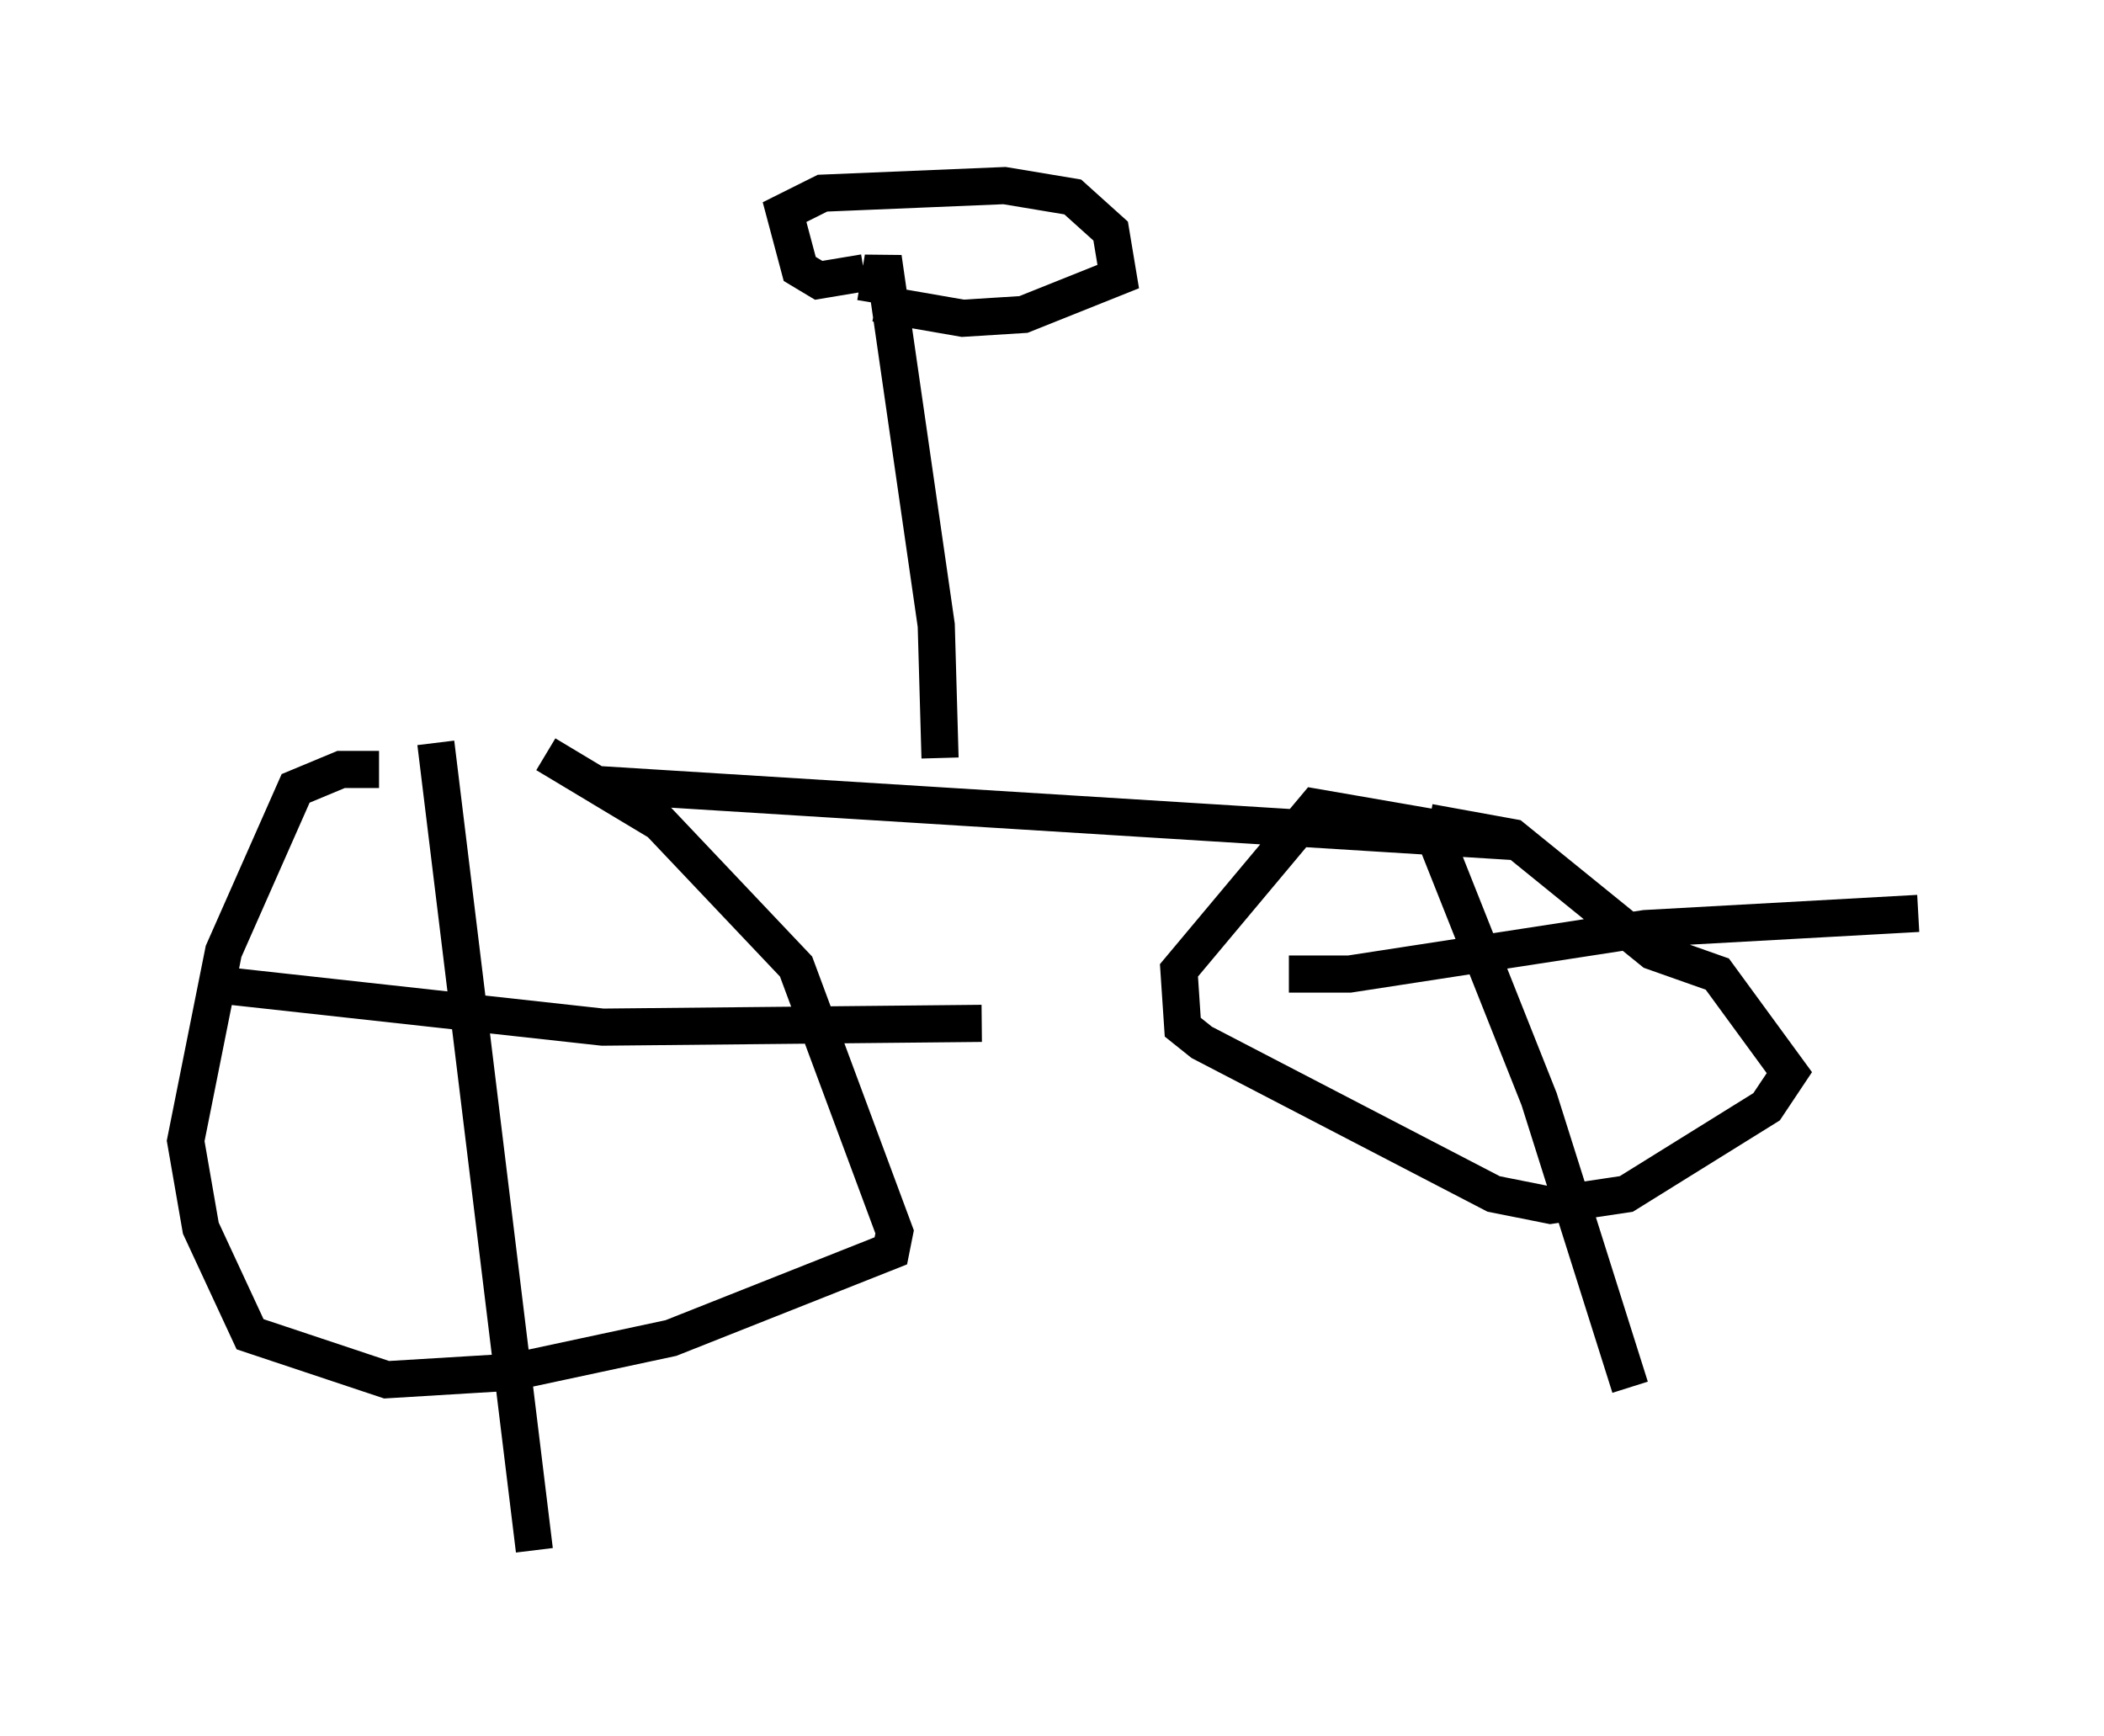 <?xml version="1.0" encoding="utf-8" ?>
<svg baseProfile="full" height="46.75" version="1.1" width="56.653" xmlns="http://www.w3.org/2000/svg" xmlns:ev="http://www.w3.org/2001/xml-events" xmlns:xlink="http://www.w3.org/1999/xlink"><defs /><rect fill="white" height="46.75" width="56.653" x="0" y="0" /><path d="M16.331, 21.334 m-6.125, -0.613 l-1.021, 0.0 -1.225, 0.51 l-1.94, 4.39 -1.021, 5.104 l0.408, 2.348 1.327, 2.858 l3.675, 1.225 3.369, -0.204 l4.288, -0.919 5.921, -2.348 l0.102, -0.51 -2.654, -7.146 l-3.675, -3.879 -3.063, -1.838 m1.429, 0.817 l24.602, 1.531 m0.0, 0.0 l-5.308, -0.919 -3.675, 4.39 l0.102, 1.531 0.51, 0.408 l7.861, 4.083 1.531, 0.306 l2.042, -0.306 3.777, -2.348 l0.613, -0.919 -1.94, -2.654 l-1.735, -0.613 -3.777, -3.063 l-2.246, -0.408 m0.0, 0.0 l2.96, 7.452 2.45, 7.758 m-9.188, -11.127 l1.633, 0.0 7.963, -1.225 l7.35, -0.408 m-45.632, 1.94 l10.208, 1.123 10.208, -0.102 m-14.7, -7.554 l2.654, 21.744 m10.923, -21.336 l-0.102, -3.573 -1.429, -9.902 l-0.204, 1.225 m0.0, 0.0 l2.348, 0.408 1.633, -0.102 l2.552, -1.021 -0.204, -1.225 l-1.021, -0.919 -1.838, -0.306 l-4.9, 0.204 -1.021, 0.51 l0.408, 1.531 0.51, 0.306 l1.225, -0.204 " fill="none" stroke="black" stroke-width="1" /></svg>